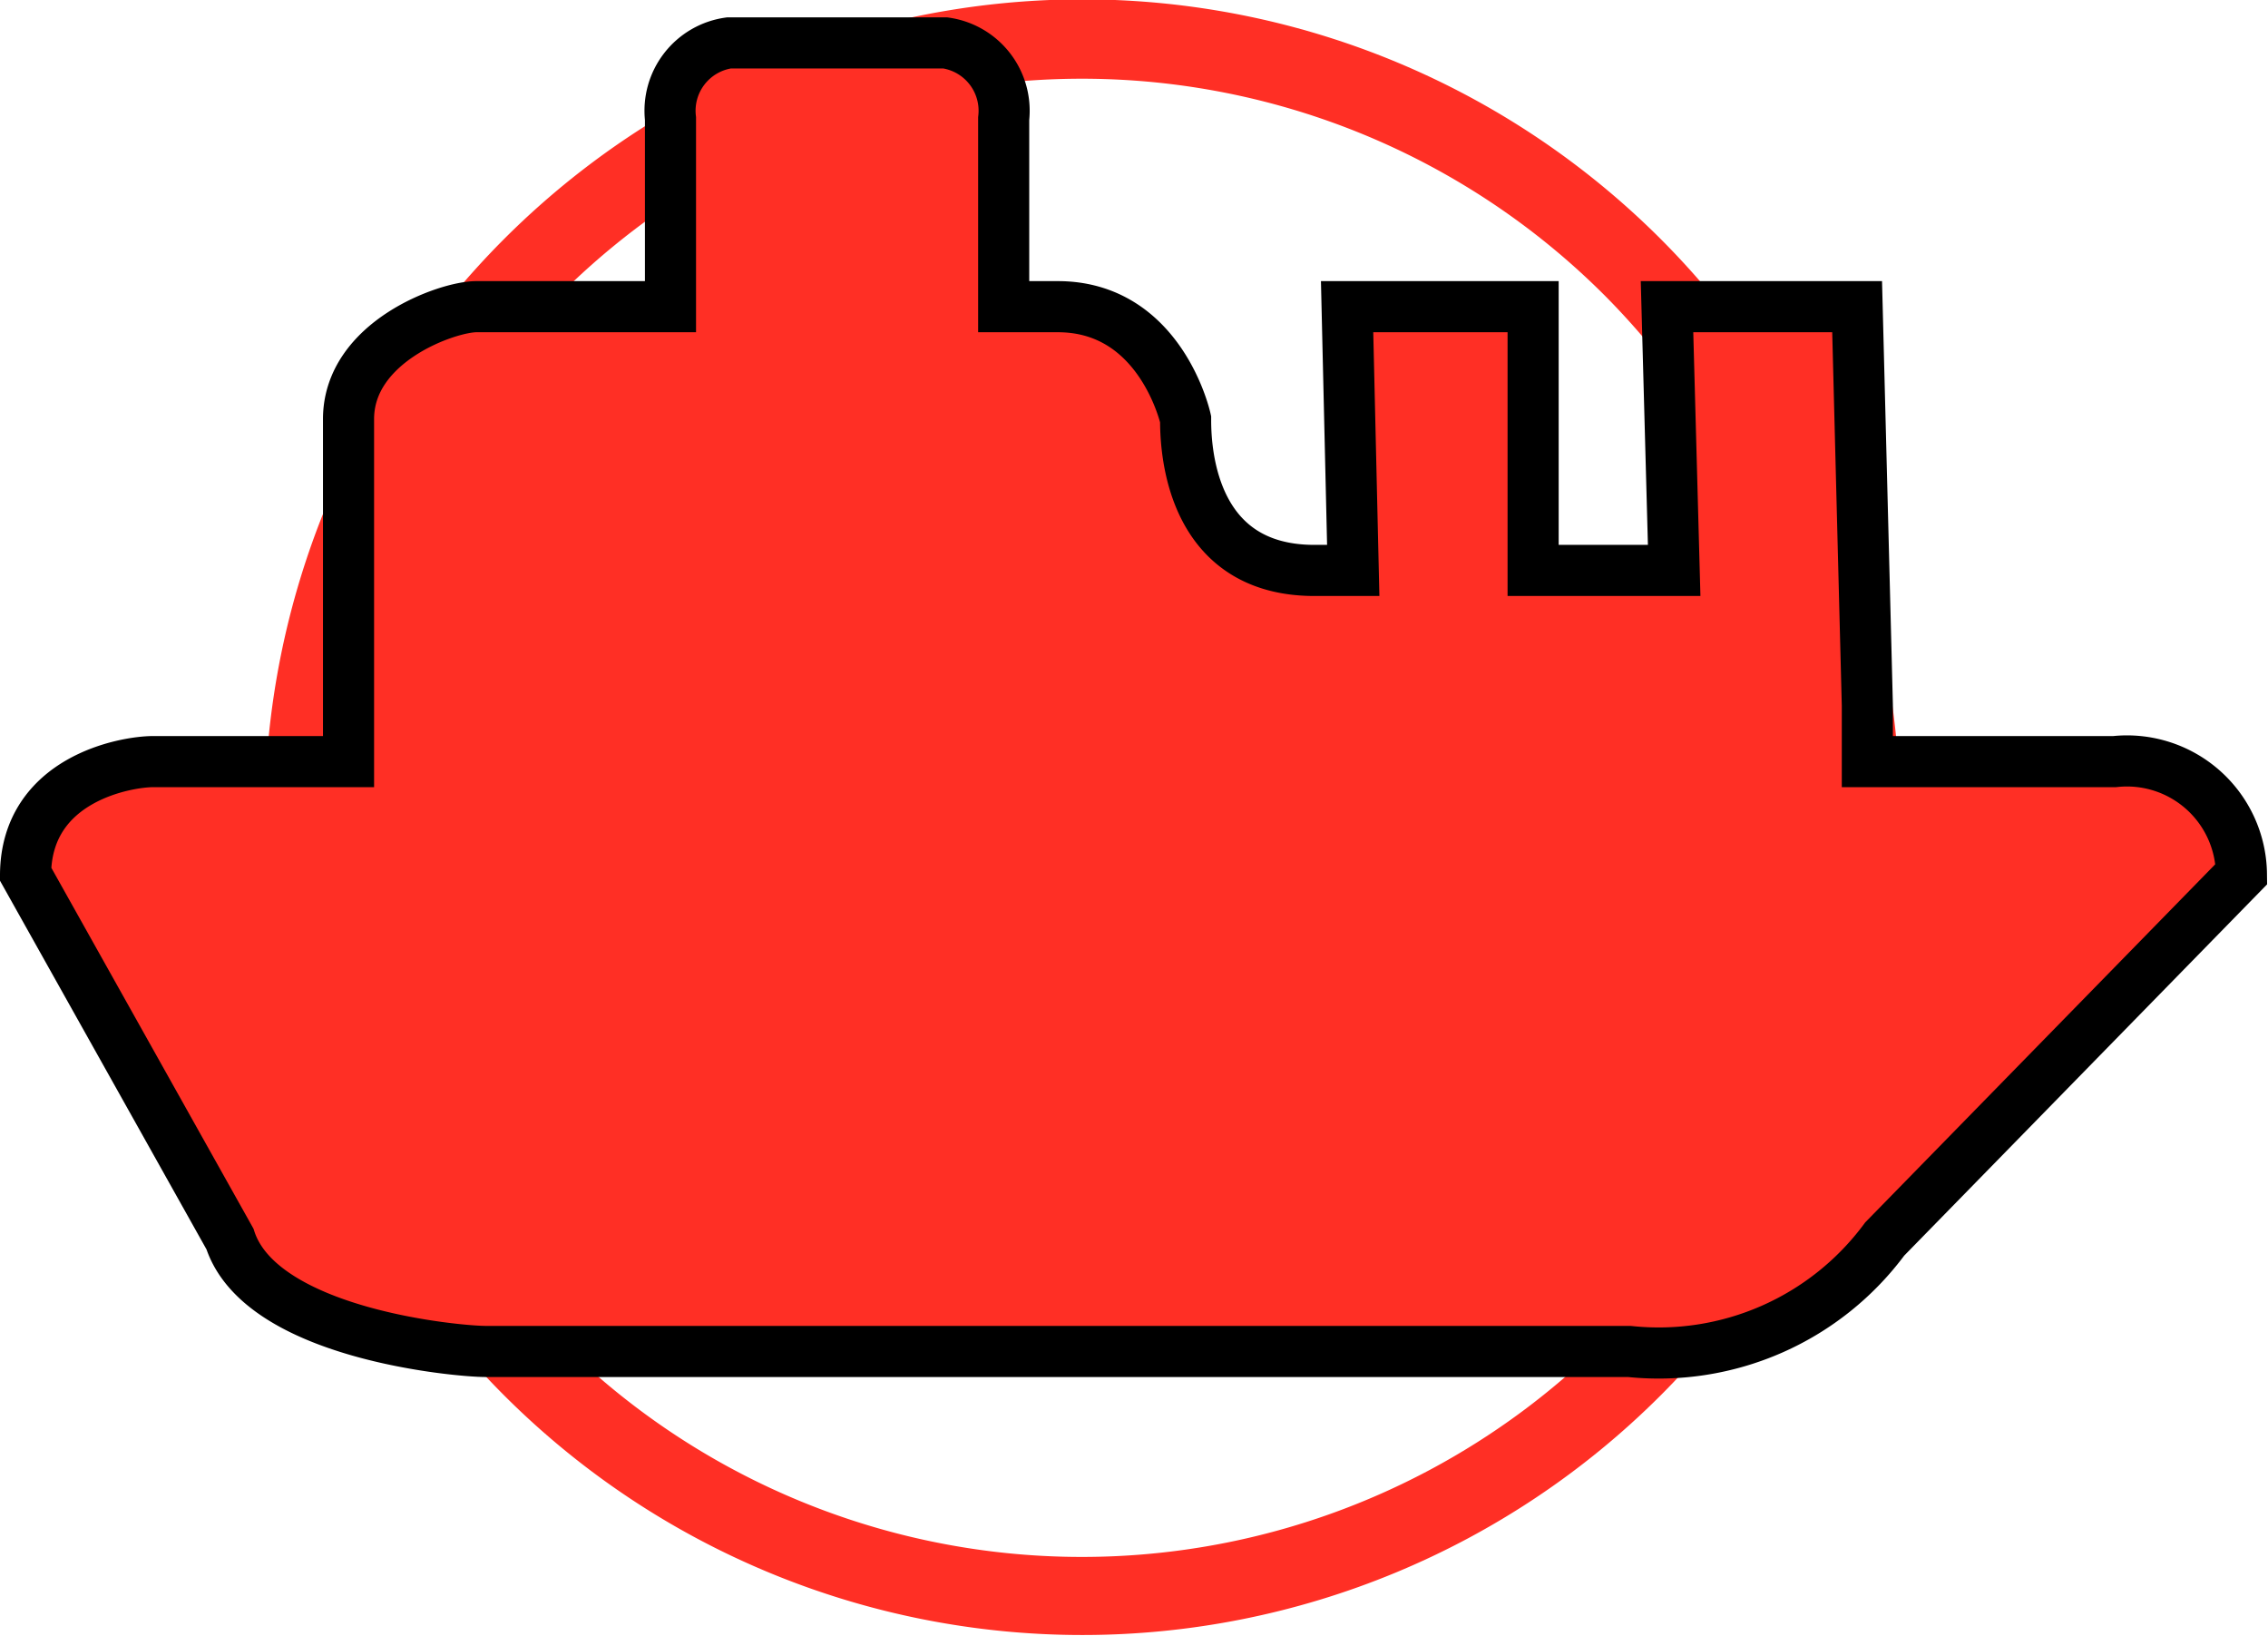 <svg xmlns="http://www.w3.org/2000/svg" viewBox="0 0 22.19 16"><defs><style>.cls-1,.cls-2{fill:#ff2f25;}.cls-2{fill-rule:evenodd;}.cls-3{fill:none;stroke:#000;stroke-miterlimit:10;stroke-width:0.5px;}</style></defs><g id="图层_2" data-name="图层 2"><g id="图层_1-2" data-name="图层 1"><path class="cls-1" d="M4.93,2.34a8,8,0,1,0,11.32,0A8,8,0,0,0,4.93,2.34ZM15.7,13.11a7.23,7.23,0,1,1,0-10.22A7.25,7.25,0,0,1,15.7,13.11Z"/><path class="cls-2" d="M20.69,7.45H18.27l0-.55h0L18.17,3H16.31l.07,2.58H15L15,3H13.18l.06,2.58h-.38c-1.25,0-1.26-1.26-1.26-1.48,0,0-.24-1.1-1.25-1.1H9.82V1.16A.67.67,0,0,0,9.25.42H7.13a.67.67,0,0,0-.57.74V3H4.66c-.28,0-1.25.34-1.25,1.1V7.45H1.5c-.27,0-1.24.17-1.25,1.1l2,3.57c.3.93,2.23,1.1,2.5,1.1H15.94a2.75,2.75,0,0,0,2.5-1.1l3.49-3.57A1.12,1.12,0,0,0,20.69,7.45Z"/><path class="cls-3" d="M20.69,7.45H18.27l0-.55h0L18.17,3H16.31l.07,2.58H15L15,3H13.18l.06,2.58h-.38c-1.25,0-1.26-1.26-1.26-1.48,0,0-.24-1.1-1.25-1.1H9.82V1.16A.67.67,0,0,0,9.25.42H7.13a.67.67,0,0,0-.57.74V3H4.66c-.28,0-1.25.34-1.25,1.1V7.45H1.5c-.27,0-1.24.17-1.25,1.1l2,3.57c.3.93,2.23,1.1,2.5,1.1H15.94a2.75,2.75,0,0,0,2.5-1.1l3.49-3.57A1.12,1.12,0,0,0,20.69,7.45Z"/></g></g></svg>